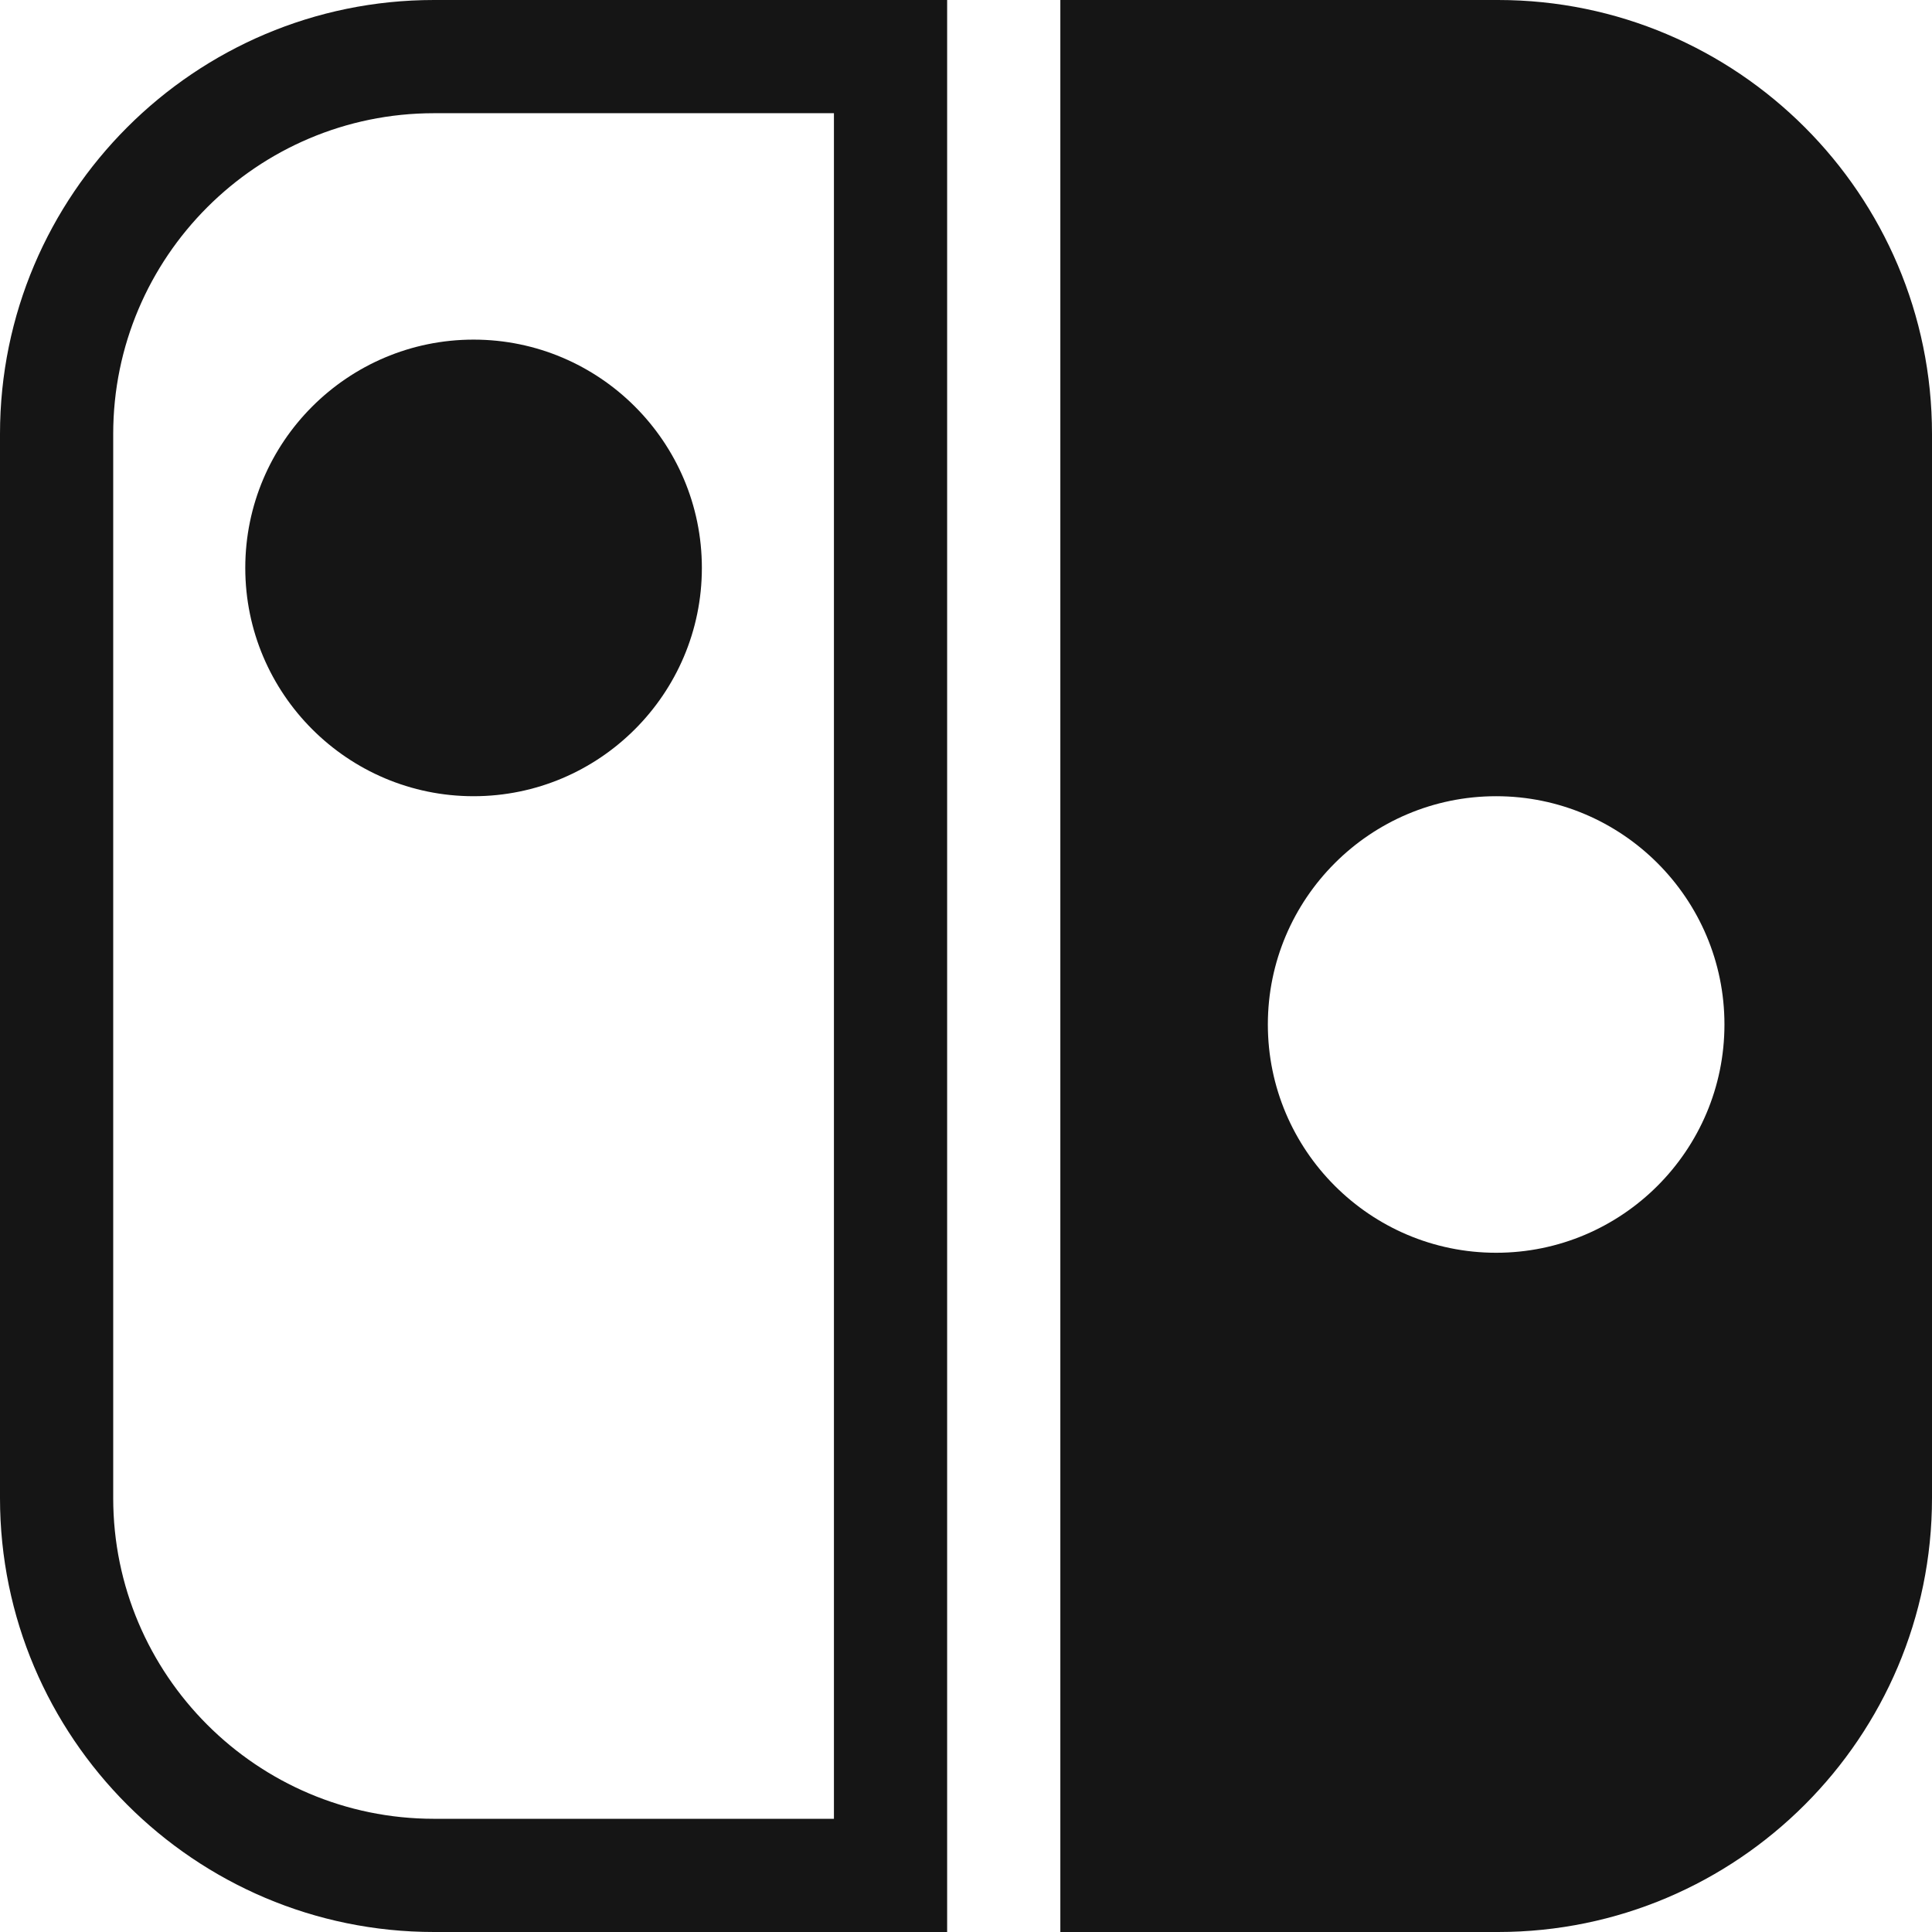 <svg width="42" height="42" viewBox="0 0 42 42" fill="none" xmlns="http://www.w3.org/2000/svg">
<path d="M32.566 0H23.051V42H32.566C37.768 42 42 37.768 42 32.566V9.434C42 4.232 37.768 0 32.566 0ZM32.525 27.234C29.789 27.234 27.562 25.008 27.562 22.271C27.562 19.535 29.789 17.309 32.525 17.309C35.262 17.309 37.488 19.535 37.488 22.271C37.488 25.008 35.262 27.234 32.525 27.234Z" fill="#151515"/>
<path d="M20.59 42H9.434C4.232 42 0 37.768 0 32.566V9.434C0 4.232 4.232 0 9.434 0H20.59V42ZM9.434 2.461C5.589 2.461 2.461 5.589 2.461 9.434V32.566C2.461 36.411 5.589 39.539 9.434 39.539H18.129V2.461H9.434Z" fill="#151515"/>
<path d="M10.295 17.309C7.558 17.309 5.332 15.082 5.332 12.346C5.332 9.609 7.558 7.383 10.295 7.383C13.031 7.383 15.258 9.609 15.258 12.346C15.258 15.082 13.031 17.309 10.295 17.309Z" fill="#151515"/>
</svg>
